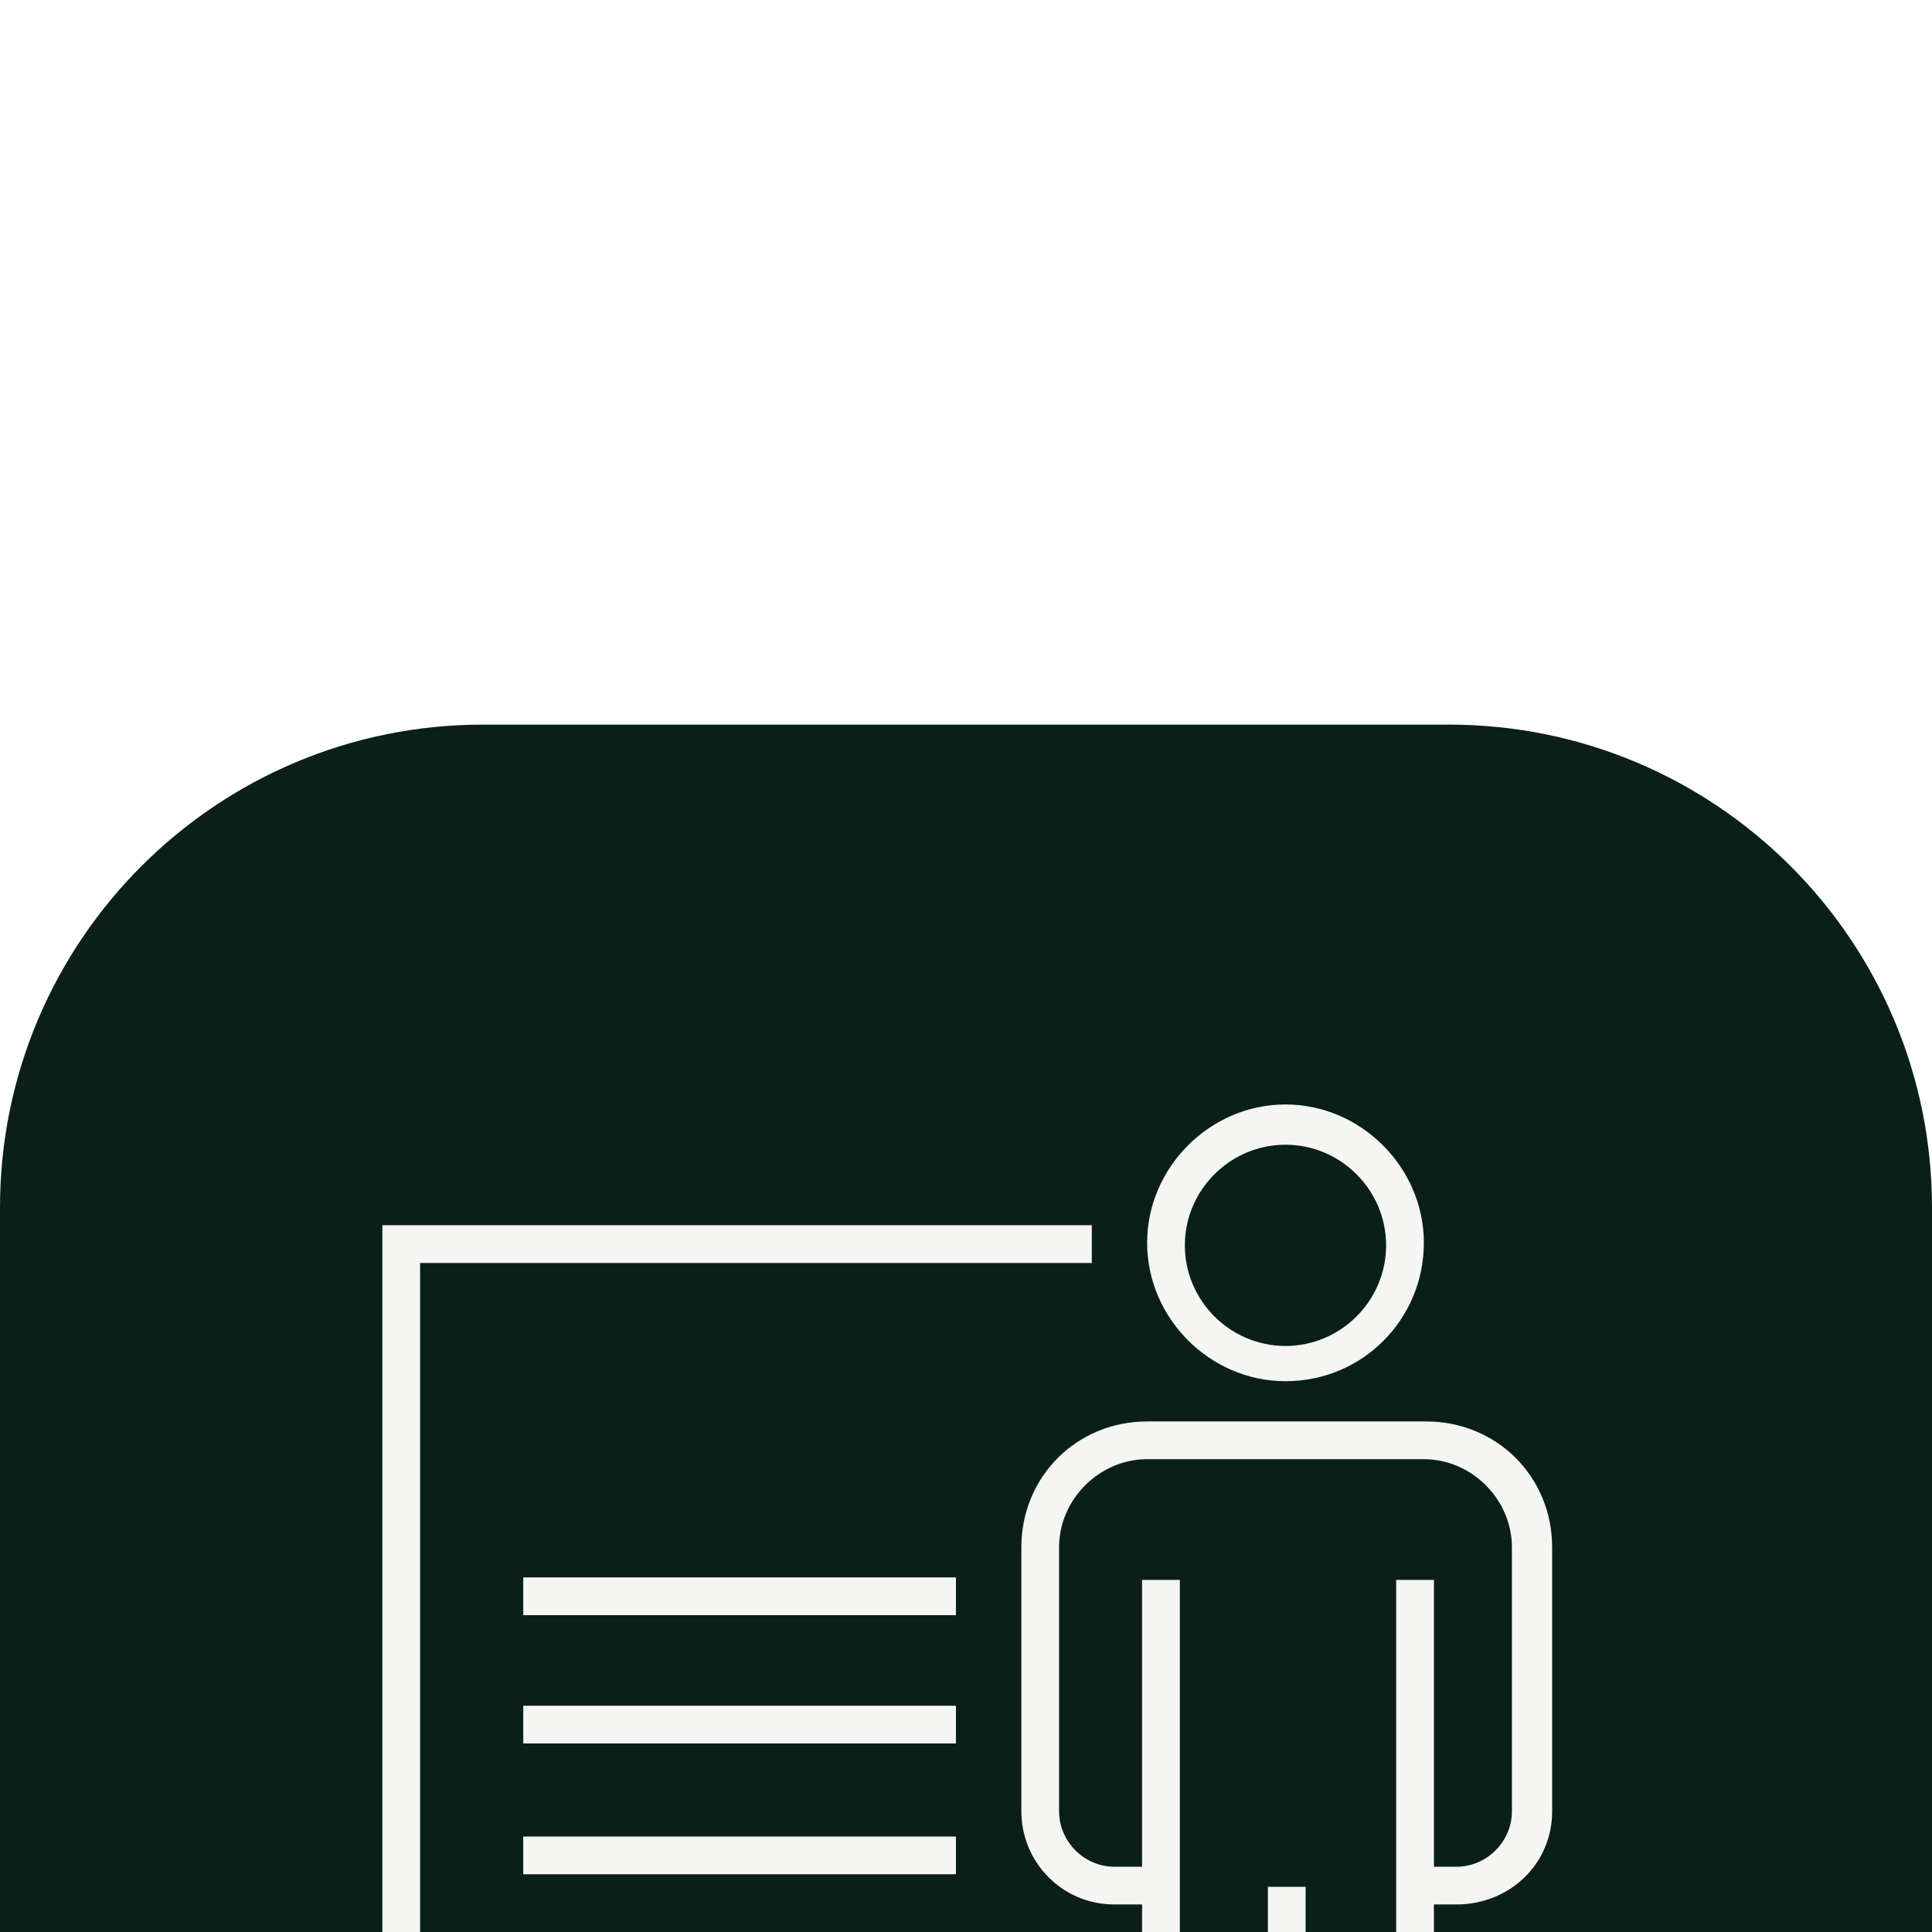 <svg xmlns="http://www.w3.org/2000/svg" fill="none" viewBox="38.36 20.65 48.96 48.96">
<g filter="url(#filter0_d_1_156)">
<path d="M38.36 32.893C38.36 26.133 43.84 20.653 50.6 20.653H75.08C81.84 20.653 87.32 26.133 87.32 32.893V57.373C87.32 64.133 81.84 69.613 75.08 69.613H50.6C43.84 69.613 38.36 64.133 38.36 57.373V32.893Z" fill="#091F18"/>
<path d="M75.271 50.552H74.188V49.596H75.271C76.036 49.596 76.674 48.958 76.674 48.193V41.499C76.674 40.288 75.654 39.268 74.443 39.268H67.43C66.219 39.268 65.199 40.288 65.199 41.499V48.193C65.199 48.958 65.836 49.596 66.601 49.596H67.685V50.552H66.601C65.263 50.552 64.243 49.468 64.243 48.193V41.499C64.243 39.714 65.645 38.312 67.43 38.312H74.506C76.291 38.312 77.694 39.714 77.694 41.499V48.193C77.694 49.532 76.61 50.552 75.271 50.552ZM70.936 37.292C69.024 37.292 67.43 35.698 67.43 33.785C67.43 31.873 69.024 30.279 70.936 30.279C72.849 30.279 74.443 31.873 74.443 33.785C74.443 35.698 72.913 37.292 70.936 37.292ZM70.936 31.299C69.534 31.299 68.386 32.447 68.386 33.849C68.386 35.252 69.534 36.399 70.936 36.399C72.339 36.399 73.486 35.252 73.486 33.849C73.486 32.447 72.339 31.299 70.936 31.299Z" fill="#F5F5F4"/>
<path d="M72.594 59.987C71.956 59.987 71.382 59.668 71 59.222C70.618 59.668 70.044 59.987 69.406 59.987C68.259 59.987 67.302 59.031 67.302 57.883V42.328H68.259V57.883C68.259 58.52 68.769 59.031 69.406 59.031C70.044 59.031 70.49 58.457 70.49 57.883V50.105H71.446V57.883C71.446 58.52 71.956 59.031 72.594 59.031C73.231 59.031 73.741 58.52 73.741 57.883V42.328H74.698V57.883C74.698 59.031 73.741 59.987 72.594 59.987Z" fill="#F5F5F4"/>
<path d="M65.709 53.357H48.05V33.339H66.028V34.296H49.006V52.401H65.709V53.357Z" fill="#F5F5F4"/>
<path d="M62.585 42.264H51.62V43.221H62.585V42.264Z" fill="#F5F5F4"/>
<path d="M62.585 45.516H51.62V46.472H62.585V45.516Z" fill="#F5F5F4"/>
<path d="M62.585 48.831H51.62V49.787H62.585V48.831Z" fill="#F5F5F4"/>
</g>
<defs>
<filter id="filter0_d_1_156" x="0.11" y="0.763" width="125.46" height="125.46" filterUnits="userSpaceOnUse" color-interpolation-filters="sRGB">
<feFlood flood-opacity="0" result="BackgroundImageFix"/>
<feColorMatrix in="SourceAlpha" type="matrix" values="0 0 0 0 0 0 0 0 0 0 0 0 0 0 0 0 0 0 127 0" result="hardAlpha"/>
<feOffset dy="18.36"/>
<feGaussianBlur stdDeviation="19.125"/>
<feComposite in2="hardAlpha" operator="out"/>
<feColorMatrix type="matrix" values="0 0 0 0 0.051 0 0 0 0 0.047 0 0 0 0 0.22 0 0 0 0.15 0"/>
<feBlend mode="normal" in2="BackgroundImageFix" result="effect1_dropShadow_1_156"/>
<feBlend mode="normal" in="SourceGraphic" in2="effect1_dropShadow_1_156" result="shape"/>
</filter>
</defs>
</svg>